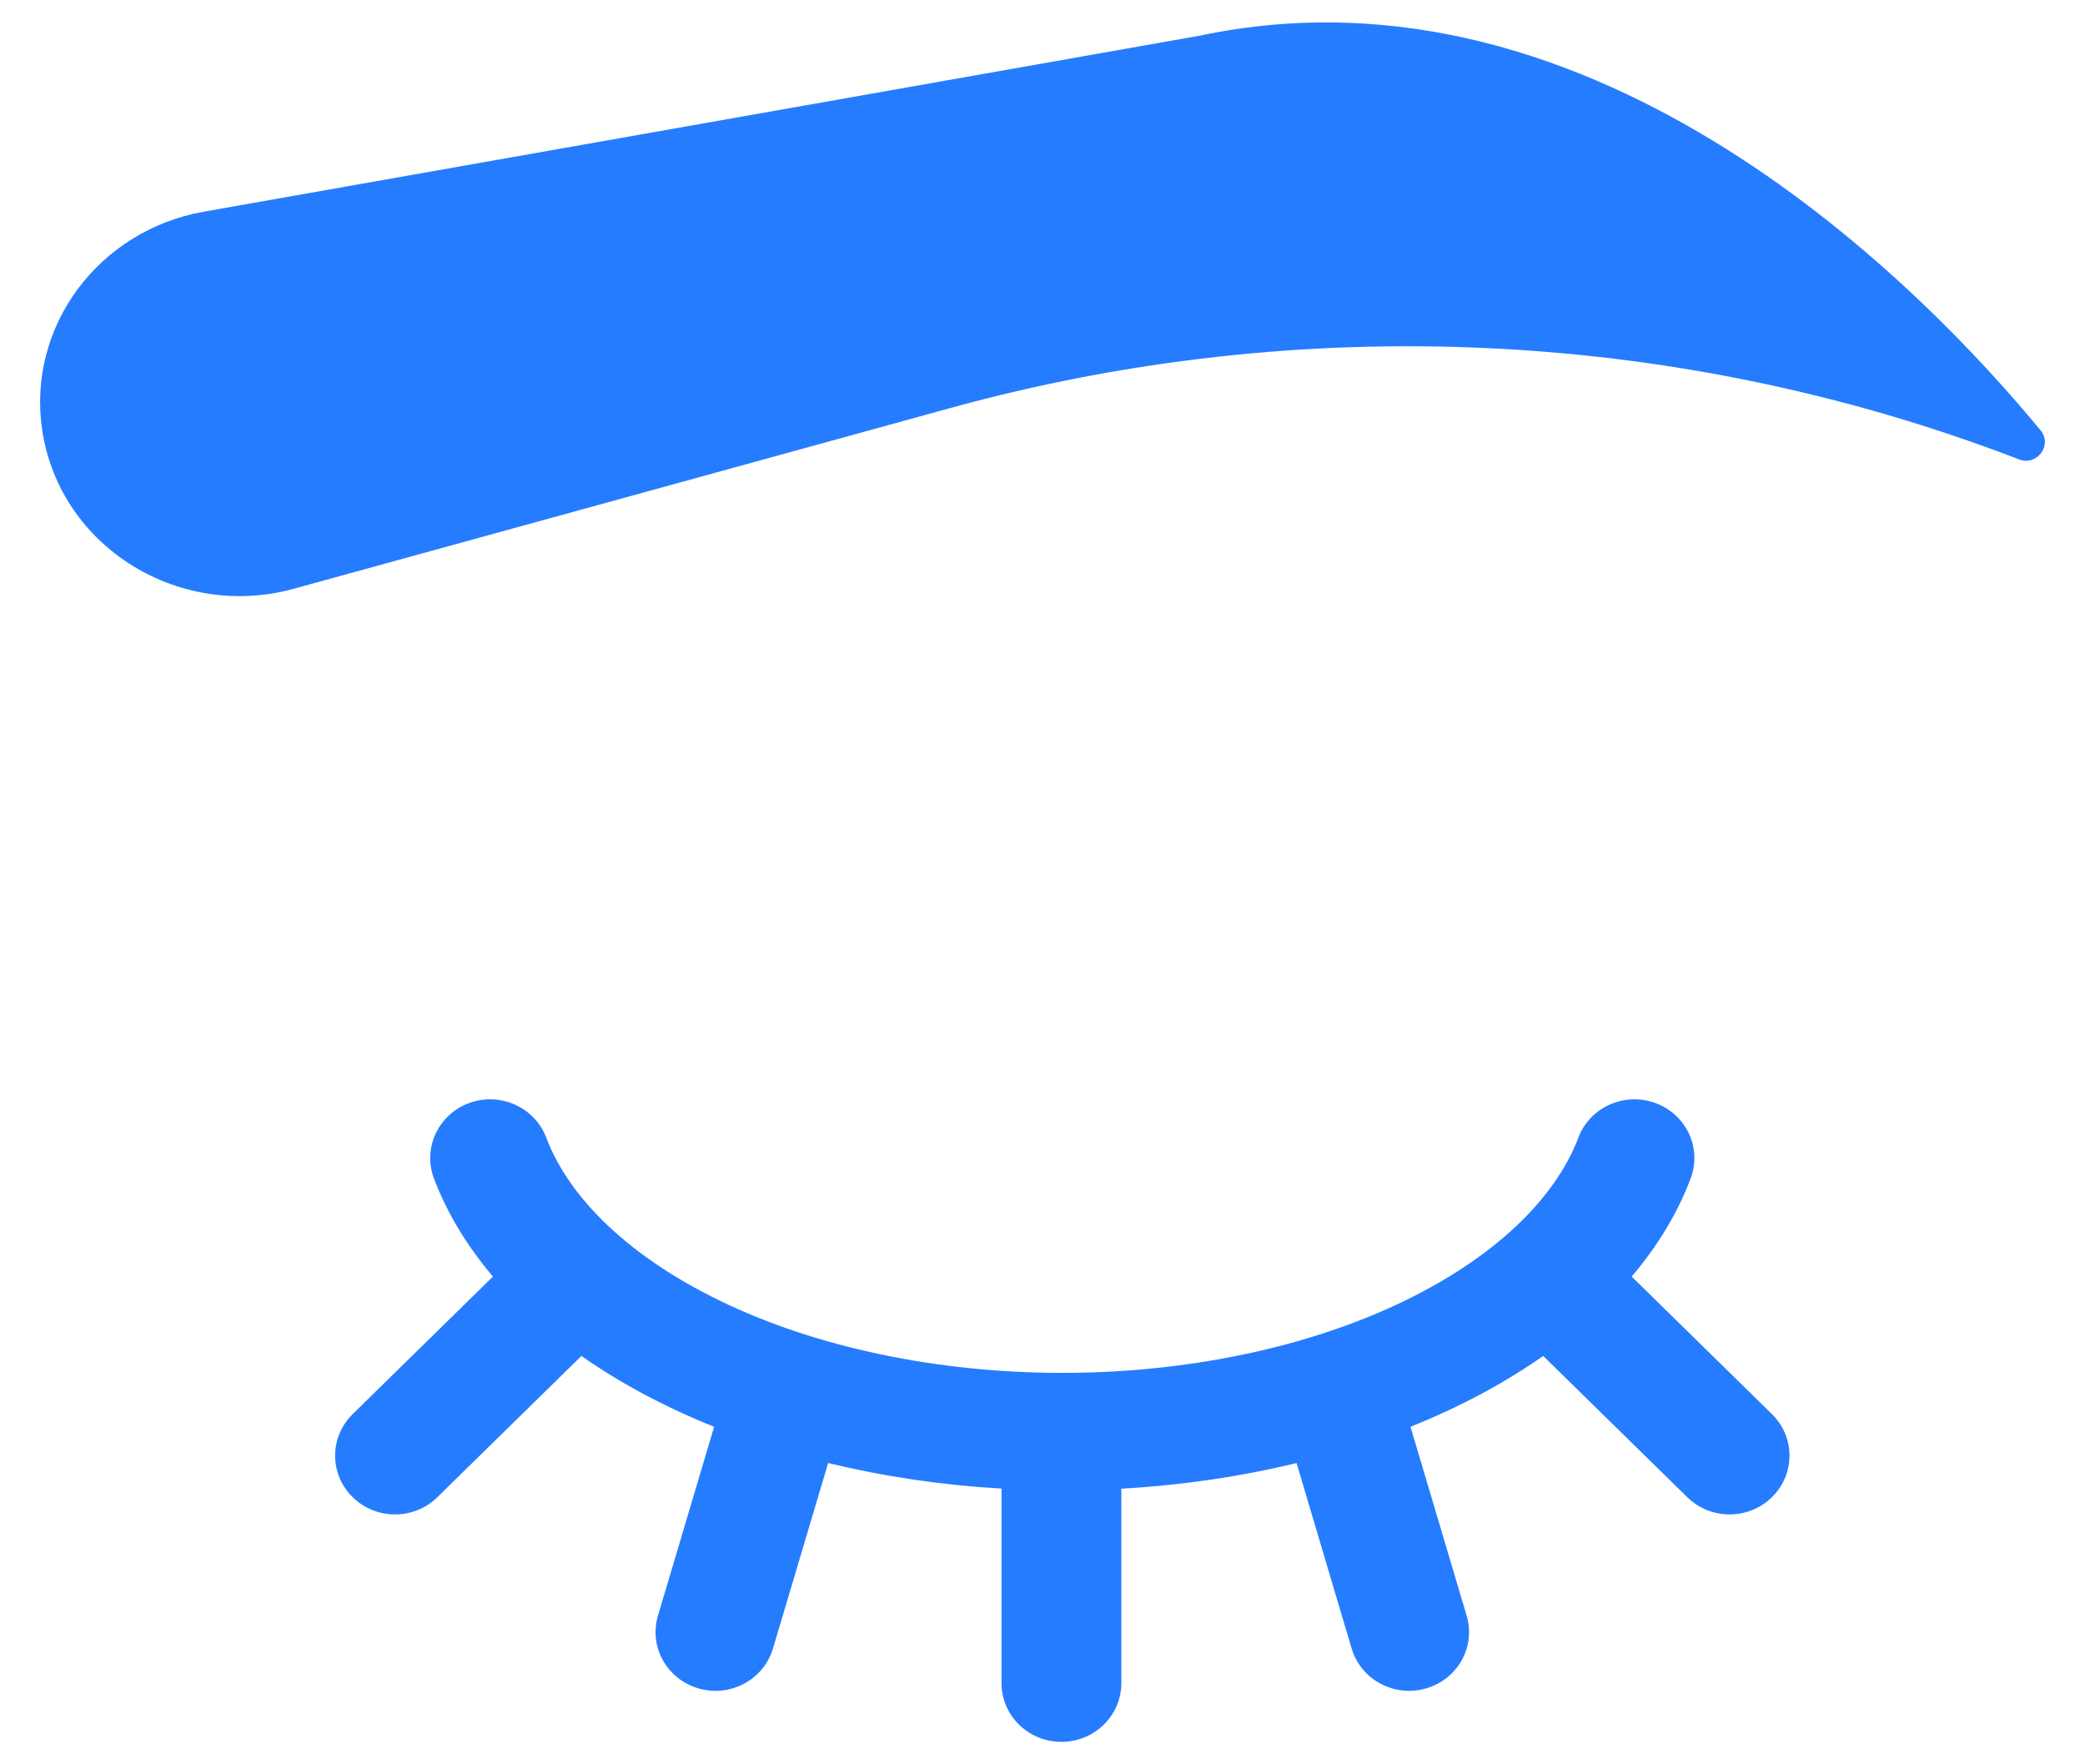 <svg width="26" height="22" viewBox="0 0 26 22" fill="none" xmlns="http://www.w3.org/2000/svg">
<path d="M14.96 0.445L2.544 2.639C1.223 2.873 0.331 4.08 0.527 5.369C0.75 6.834 2.265 7.761 3.723 7.325L11.847 5.089C16.238 3.88 20.92 4.093 25.164 5.723L25.175 5.728C25.402 5.815 25.599 5.551 25.446 5.366C24.016 3.632 19.936 -0.606 14.96 0.445V0.445Z" fill="#257CFF"/>
<path d="M20.347 15.918C20.669 15.539 20.918 15.13 21.082 14.696C21.226 14.317 21.029 13.895 20.642 13.754C20.256 13.613 19.826 13.806 19.682 14.186C19.387 14.964 18.616 15.687 17.512 16.222C16.317 16.801 14.803 17.119 13.247 17.119C11.691 17.119 10.177 16.801 8.983 16.222C7.878 15.687 7.107 14.964 6.812 14.186C6.668 13.806 6.238 13.613 5.852 13.754C5.465 13.895 5.268 14.317 5.412 14.696C5.576 15.13 5.826 15.54 6.147 15.918L4.398 17.633C4.106 17.919 4.106 18.383 4.398 18.669C4.544 18.812 4.735 18.884 4.926 18.884C5.117 18.884 5.308 18.812 5.454 18.669L7.25 16.908C7.736 17.248 8.293 17.546 8.905 17.791L8.205 20.146C8.089 20.535 8.317 20.941 8.713 21.054C8.783 21.074 8.853 21.084 8.922 21.084C9.246 21.084 9.544 20.876 9.639 20.556L10.327 18.243C11.009 18.409 11.735 18.518 12.489 18.562V20.988C12.489 21.392 12.823 21.72 13.236 21.72C13.648 21.72 13.983 21.392 13.983 20.988V18.563C14.744 18.52 15.478 18.411 16.168 18.243L16.855 20.556C16.95 20.876 17.248 21.084 17.572 21.084C17.641 21.084 17.712 21.074 17.781 21.054C18.177 20.941 18.405 20.535 18.289 20.146L17.589 17.791C18.201 17.546 18.758 17.248 19.244 16.908L21.04 18.669C21.186 18.812 21.377 18.884 21.568 18.884C21.759 18.884 21.951 18.812 22.096 18.669C22.388 18.383 22.388 17.919 22.096 17.633L20.347 15.918Z" fill="#257CFF"/>
</svg>
